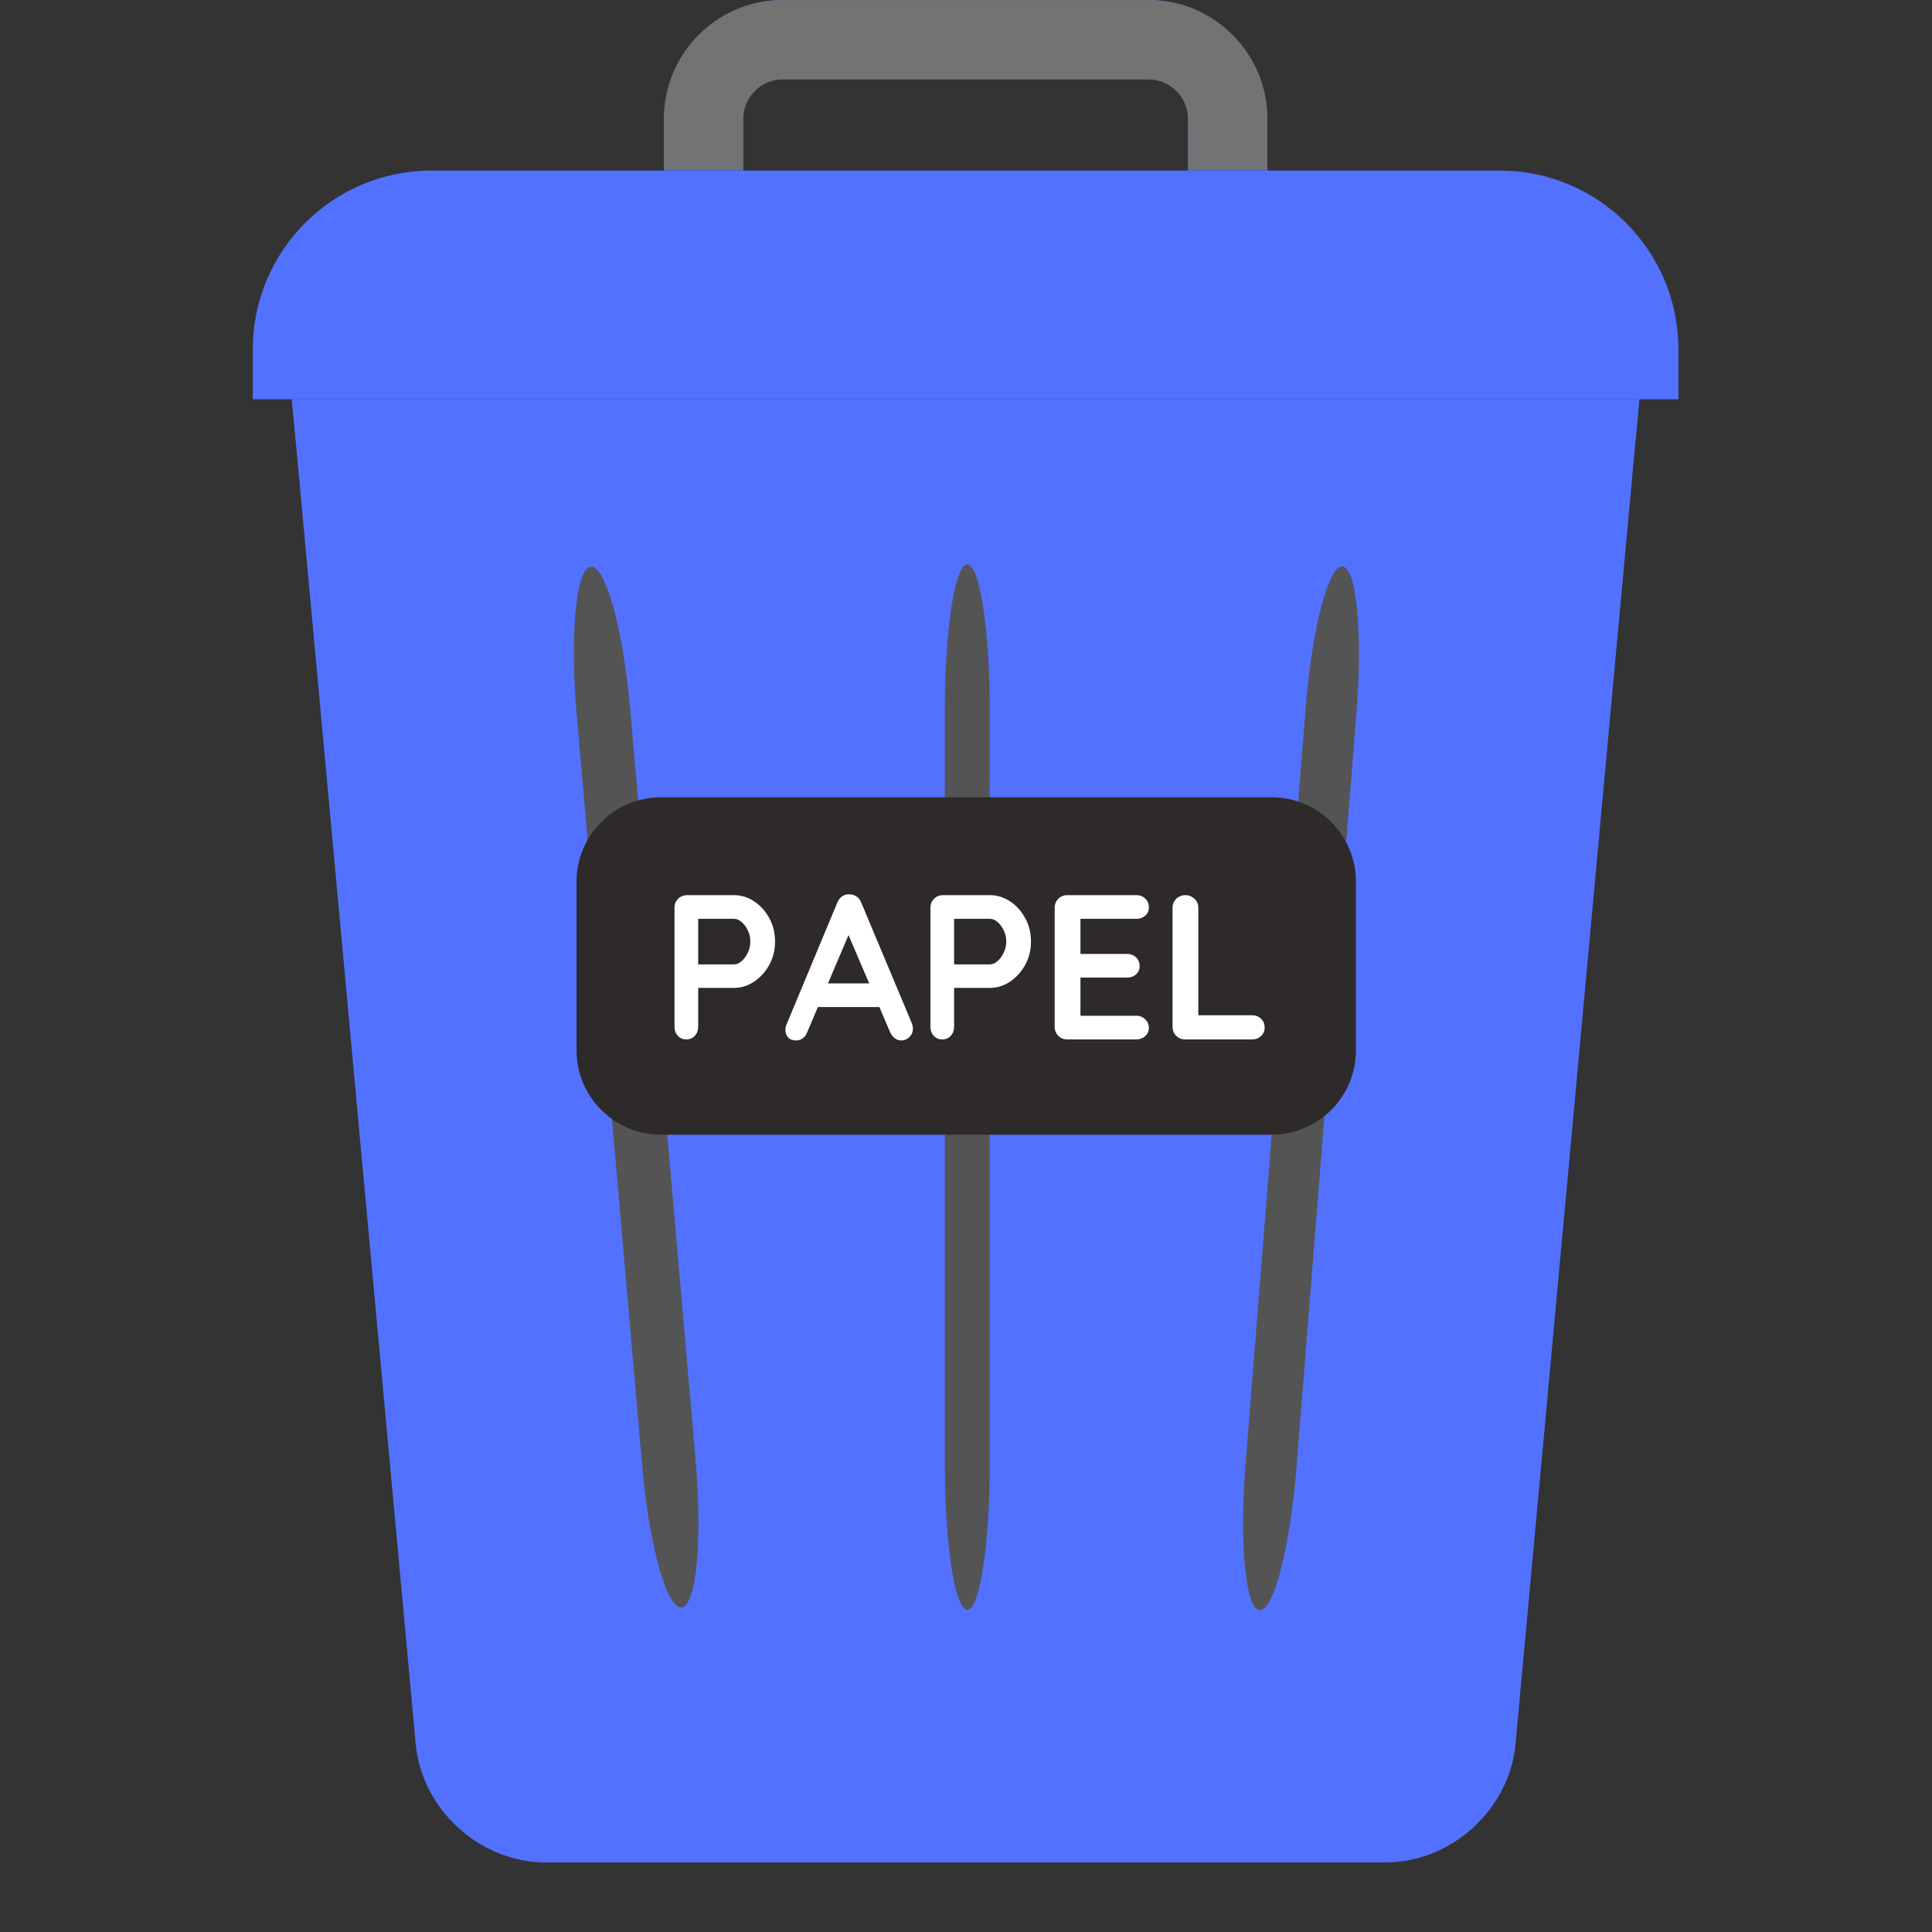 <svg xmlns="http://www.w3.org/2000/svg" xmlns:xlink="http://www.w3.org/1999/xlink" width="500" zoomAndPan="magnify" viewBox="0 0 375 375" height="500" preserveAspectRatio="xMidYMid meet" version="1.0"><rect x="0" y="0" width="375" height="375" fill="#333333" stroke="none"/><defs><g/><clipPath id="9d102a9425"><path d="M 56 77 L 319 77 L 319 361.5 L 56 361.5 Z M 56 77 " clip-rule="nonzero"/></clipPath><clipPath id="d475070c2f"><path d="M 49.051 33 L 325.801 33 L 325.801 78 L 49.051 78 Z M 49.051 33 " clip-rule="nonzero"/></clipPath><clipPath id="6eae57d0c1"><path d="M 241 109 L 264 109 L 264 313 L 241 313 Z M 241 109 " clip-rule="nonzero"/></clipPath><clipPath id="97b2ab21d7"><path d="M 239.539 312.137 L 255.637 109.566 L 265.516 110.348 L 249.418 312.922 Z M 239.539 312.137 " clip-rule="nonzero"/></clipPath><clipPath id="b155ed1f8b"><path d="M 253.406 137.602 C 254.637 122.117 257.848 109.742 260.574 109.957 C 263.301 110.176 264.516 122.902 263.285 138.387 L 251.645 284.887 C 250.414 300.367 247.207 312.746 244.477 312.527 C 241.75 312.312 240.535 299.586 241.766 284.102 Z M 253.406 137.602 " clip-rule="nonzero"/></clipPath><clipPath id="35fe84d23f"><path d="M 111 110 L 136 110 L 136 312 L 111 312 Z M 111 110 " clip-rule="nonzero"/></clipPath><clipPath id="3b3de83ba2"><path d="M 127.082 312.449 L 109.48 110.473 L 119.875 109.566 L 137.473 311.543 Z M 127.082 312.449 " clip-rule="nonzero"/></clipPath><clipPath id="288d7876ad"><path d="M 111.922 138.492 C 110.574 123.016 111.809 110.27 114.68 110.02 C 117.547 109.77 120.969 122.109 122.316 137.586 L 135.031 283.523 C 136.379 299 135.148 311.746 132.277 311.996 C 129.406 312.246 125.988 299.906 124.641 284.43 Z M 111.922 138.492 " clip-rule="nonzero"/></clipPath><clipPath id="1a2100cd68"><path d="M 183.398 109.562 L 192.109 109.562 L 192.109 312.445 L 183.398 312.445 Z M 183.398 109.562 " clip-rule="nonzero"/></clipPath><clipPath id="62f98ace8e"><path d="M 183.398 137.688 C 183.398 122.156 185.348 109.562 187.754 109.562 C 190.16 109.562 192.109 122.156 192.109 137.688 L 192.109 284.32 C 192.109 299.855 190.16 312.445 187.754 312.445 C 185.348 312.445 183.398 299.855 183.398 284.32 Z M 183.398 137.688 " clip-rule="nonzero"/></clipPath><clipPath id="ca1375f5d8"><path d="M 128 0 L 246 0 L 246 33 L 128 33 Z M 128 0 " clip-rule="nonzero"/></clipPath></defs><g clip-path="url(#9d102a9425)"><path fill="#5271ff" d="M 268.988 361.492 L 105.867 361.492 C 93.133 361.492 81.859 351.203 80.691 338.508 L 56.652 77.496 L 318.199 77.496 L 294.164 338.508 C 292.992 351.203 281.723 361.492 268.988 361.492 " fill-opacity="1" fill-rule="nonzero"/></g><path fill="#5271ff" d="M 127.594 332.051 C 121.633 332.051 116.582 327.465 116.105 321.41 L 101.152 129.617 C 100.656 123.266 105.398 117.707 111.754 117.211 C 118.121 116.797 123.645 121.473 124.145 127.82 L 139.102 319.617 C 139.59 325.965 134.848 331.527 128.496 332.023 C 128.195 332.043 127.891 332.051 127.594 332.051 " fill-opacity="1" fill-rule="nonzero"/><path fill="#5271ff" d="M 187.426 332.051 C 181.055 332.051 175.891 326.887 175.891 320.516 L 175.891 128.719 C 175.891 122.348 181.055 117.18 187.426 117.18 C 193.797 117.18 198.957 122.348 198.957 128.719 L 198.957 320.516 C 198.957 326.887 193.797 332.051 187.426 332.051 " fill-opacity="1" fill-rule="nonzero"/><path fill="#5271ff" d="M 247.266 332.051 C 246.961 332.051 246.66 332.043 246.355 332.023 C 240.008 331.527 235.262 325.965 235.758 319.617 L 250.707 127.82 C 251.203 121.469 256.742 116.699 263.102 117.211 C 269.445 117.707 274.195 123.266 273.699 129.617 L 258.746 321.41 C 258.27 327.465 253.219 332.051 247.266 332.051 " fill-opacity="1" fill-rule="nonzero"/><g clip-path="url(#d475070c2f)"><path fill="#5271ff" d="M 325.781 67.824 C 325.781 48.648 310.254 33.109 291.105 33.109 L 83.746 33.109 C 64.598 33.109 49.066 48.648 49.066 67.824 L 49.066 77.496 L 325.781 77.496 L 325.781 67.824 " fill-opacity="1" fill-rule="nonzero"/></g><path fill="#5271ff" d="M 144.242 33.105 L 144.242 23.09 C 144.242 18.852 147.695 15.395 151.934 15.395 L 222.922 15.395 C 227.164 15.395 230.613 18.852 230.613 23.09 L 230.613 33.105 L 245.98 33.105 L 245.98 23.09 C 245.98 10.363 235.637 0.008 222.922 0.008 L 151.934 0.008 C 139.215 0.008 128.871 10.363 128.871 23.09 L 128.871 33.105 L 144.242 33.105 " fill-opacity="1" fill-rule="nonzero"/><path fill="#5271ff" d="M 57.359 85.191 L 317.496 85.191 L 318.199 77.496 L 56.652 77.496 L 57.359 85.191 " fill-opacity="1" fill-rule="nonzero"/><g clip-path="url(#6eae57d0c1)"><g clip-path="url(#97b2ab21d7)"><g clip-path="url(#b155ed1f8b)"><path fill="#545454" d="M 239.539 312.137 L 255.637 109.566 L 265.516 110.348 L 249.418 312.922 Z M 239.539 312.137 " fill-opacity="1" fill-rule="nonzero"/></g></g></g><g clip-path="url(#35fe84d23f)"><g clip-path="url(#3b3de83ba2)"><g clip-path="url(#288d7876ad)"><path fill="#545454" d="M 127.082 312.449 L 109.48 110.473 L 119.875 109.566 L 137.473 311.543 Z M 127.082 312.449 " fill-opacity="1" fill-rule="nonzero"/></g></g></g><g clip-path="url(#1a2100cd68)"><g clip-path="url(#62f98ace8e)"><path fill="#545454" d="M 183.398 312.445 L 183.398 109.562 L 192.109 109.562 L 192.109 312.445 Z M 183.398 312.445 " fill-opacity="1" fill-rule="nonzero"/></g></g><path fill="#2e2a2a" d="M 128.297 154.75 L 246.797 154.75 C 255.848 154.75 263.184 162.082 263.184 171.125 L 263.184 203.875 C 263.184 212.918 255.848 220.25 246.797 220.25 L 128.297 220.25 C 119.246 220.25 111.91 212.918 111.91 203.875 L 111.91 171.125 C 111.91 162.082 119.246 154.75 128.297 154.75 Z M 128.297 154.75 " fill-opacity="1" fill-rule="nonzero"/><g fill="#ffffff" fill-opacity="1"><g transform="translate(127.922, 201.75)"><g><path d="M 14.562 -28 C 15.945 -28 17.242 -27.598 18.453 -26.797 C 19.672 -25.992 20.648 -24.91 21.391 -23.547 C 22.141 -22.191 22.516 -20.676 22.516 -19 C 22.516 -17.344 22.141 -15.832 21.391 -14.469 C 20.648 -13.113 19.672 -12.031 18.453 -11.219 C 17.242 -10.406 15.945 -10 14.562 -10 L 7.203 -10 L 7.594 -10.719 L 7.594 -2.438 C 7.594 -1.75 7.379 -1.172 6.953 -0.703 C 6.523 -0.234 5.969 0 5.281 0 C 4.613 0 4.066 -0.234 3.641 -0.703 C 3.211 -1.172 3 -1.75 3 -2.438 L 3 -25.562 C 3 -26.25 3.234 -26.828 3.703 -27.297 C 4.172 -27.766 4.75 -28 5.438 -28 Z M 14.562 -14.562 C 15.062 -14.562 15.551 -14.773 16.031 -15.203 C 16.52 -15.629 16.922 -16.18 17.234 -16.859 C 17.555 -17.535 17.719 -18.25 17.719 -19 C 17.719 -19.77 17.555 -20.488 17.234 -21.156 C 16.922 -21.82 16.52 -22.363 16.031 -22.781 C 15.551 -23.195 15.062 -23.406 14.562 -23.406 L 7.125 -23.406 L 7.594 -24.125 L 7.594 -13.922 L 7.156 -14.562 Z M 14.562 -14.562 "/></g></g></g><g fill="#ffffff" fill-opacity="1"><g transform="translate(152.039, 201.75)"><g><path d="M 13.281 -21.719 L 4.641 -1.406 C 4.453 -0.895 4.164 -0.5 3.781 -0.219 C 3.395 0.062 2.973 0.203 2.516 0.203 C 1.797 0.203 1.266 0.004 0.922 -0.391 C 0.578 -0.797 0.406 -1.289 0.406 -1.875 C 0.406 -2.113 0.441 -2.367 0.516 -2.641 L 10.484 -26.562 C 10.691 -27.094 11.016 -27.504 11.453 -27.797 C 11.898 -28.086 12.375 -28.207 12.875 -28.156 C 13.352 -28.156 13.801 -28.016 14.219 -27.734 C 14.633 -27.453 14.938 -27.062 15.125 -26.562 L 24.953 -3.125 C 25.086 -2.77 25.156 -2.445 25.156 -2.156 C 25.156 -1.438 24.922 -0.863 24.453 -0.438 C 23.992 -0.008 23.484 0.203 22.922 0.203 C 22.441 0.203 22.008 0.055 21.625 -0.234 C 21.238 -0.535 20.938 -0.938 20.719 -1.438 L 12.125 -21.484 Z M 5.875 -6.281 L 8.078 -10.875 L 18.875 -10.875 L 19.641 -6.281 Z M 5.875 -6.281 "/></g></g></g><g fill="#ffffff" fill-opacity="1"><g transform="translate(177.597, 201.75)"><g><path d="M 14.562 -28 C 15.945 -28 17.242 -27.598 18.453 -26.797 C 19.672 -25.992 20.648 -24.91 21.391 -23.547 C 22.141 -22.191 22.516 -20.676 22.516 -19 C 22.516 -17.344 22.141 -15.832 21.391 -14.469 C 20.648 -13.113 19.672 -12.031 18.453 -11.219 C 17.242 -10.406 15.945 -10 14.562 -10 L 7.203 -10 L 7.594 -10.719 L 7.594 -2.438 C 7.594 -1.75 7.379 -1.172 6.953 -0.703 C 6.523 -0.234 5.969 0 5.281 0 C 4.613 0 4.066 -0.234 3.641 -0.703 C 3.211 -1.172 3 -1.75 3 -2.438 L 3 -25.562 C 3 -26.25 3.234 -26.828 3.703 -27.297 C 4.172 -27.766 4.75 -28 5.438 -28 Z M 14.562 -14.562 C 15.062 -14.562 15.551 -14.773 16.031 -15.203 C 16.52 -15.629 16.922 -16.18 17.234 -16.859 C 17.555 -17.535 17.719 -18.25 17.719 -19 C 17.719 -19.77 17.555 -20.488 17.234 -21.156 C 16.922 -21.82 16.52 -22.363 16.031 -22.781 C 15.551 -23.195 15.062 -23.406 14.562 -23.406 L 7.125 -23.406 L 7.594 -24.125 L 7.594 -13.922 L 7.156 -14.562 Z M 14.562 -14.562 "/></g></g></g><g fill="#ffffff" fill-opacity="1"><g transform="translate(201.715, 201.75)"><g><path d="M 5.438 -28 L 18.844 -28 C 19.531 -28 20.109 -27.781 20.578 -27.344 C 21.047 -26.906 21.281 -26.336 21.281 -25.641 C 21.281 -24.973 21.047 -24.43 20.578 -24.016 C 20.109 -23.609 19.531 -23.406 18.844 -23.406 L 7.641 -23.406 L 8 -24.078 L 8 -16.281 L 7.688 -16.594 L 17.047 -16.594 C 17.734 -16.594 18.312 -16.375 18.781 -15.938 C 19.25 -15.5 19.484 -14.93 19.484 -14.234 C 19.484 -13.566 19.25 -13.023 18.781 -12.609 C 18.312 -12.203 17.734 -12 17.047 -12 L 7.797 -12 L 8 -12.312 L 8 -4.234 L 7.688 -4.594 L 18.844 -4.594 C 19.531 -4.594 20.109 -4.359 20.578 -3.891 C 21.047 -3.43 21.281 -2.895 21.281 -2.281 C 21.281 -1.613 21.047 -1.066 20.578 -0.641 C 20.109 -0.211 19.531 0 18.844 0 L 5.438 0 C 4.75 0 4.172 -0.234 3.703 -0.703 C 3.234 -1.172 3 -1.75 3 -2.438 L 3 -25.562 C 3 -26.25 3.234 -26.828 3.703 -27.297 C 4.172 -27.766 4.75 -28 5.438 -28 Z M 5.438 -28 "/></g></g></g><g fill="#ffffff" fill-opacity="1"><g transform="translate(224.592, 201.75)"><g><path d="M 18.438 -4.688 C 19.133 -4.688 19.711 -4.461 20.172 -4.016 C 20.641 -3.578 20.875 -3.008 20.875 -2.312 C 20.875 -1.645 20.641 -1.094 20.172 -0.656 C 19.711 -0.219 19.133 0 18.438 0 L 5.438 0 C 4.75 0 4.172 -0.234 3.703 -0.703 C 3.234 -1.172 3 -1.75 3 -2.438 L 3 -25.562 C 3 -26.25 3.238 -26.828 3.719 -27.297 C 4.195 -27.766 4.812 -28 5.562 -28 C 6.195 -28 6.758 -27.766 7.25 -27.297 C 7.75 -26.828 8 -26.25 8 -25.562 L 8 -4 L 7.125 -4.688 Z M 18.438 -4.688 "/></g></g></g><g clip-path="url(#ca1375f5d8)"><path fill="#737373" d="M 144.242 33.105 L 144.242 23.09 C 144.242 18.852 147.695 15.395 151.934 15.395 L 222.922 15.395 C 227.164 15.395 230.613 18.852 230.613 23.09 L 230.613 33.105 L 245.98 33.105 L 245.98 23.09 C 245.98 10.363 235.637 0.008 222.922 0.008 L 151.934 0.008 C 139.215 0.008 128.871 10.363 128.871 23.09 L 128.871 33.105 L 144.242 33.105 " fill-opacity="1" fill-rule="nonzero"/></g></svg>